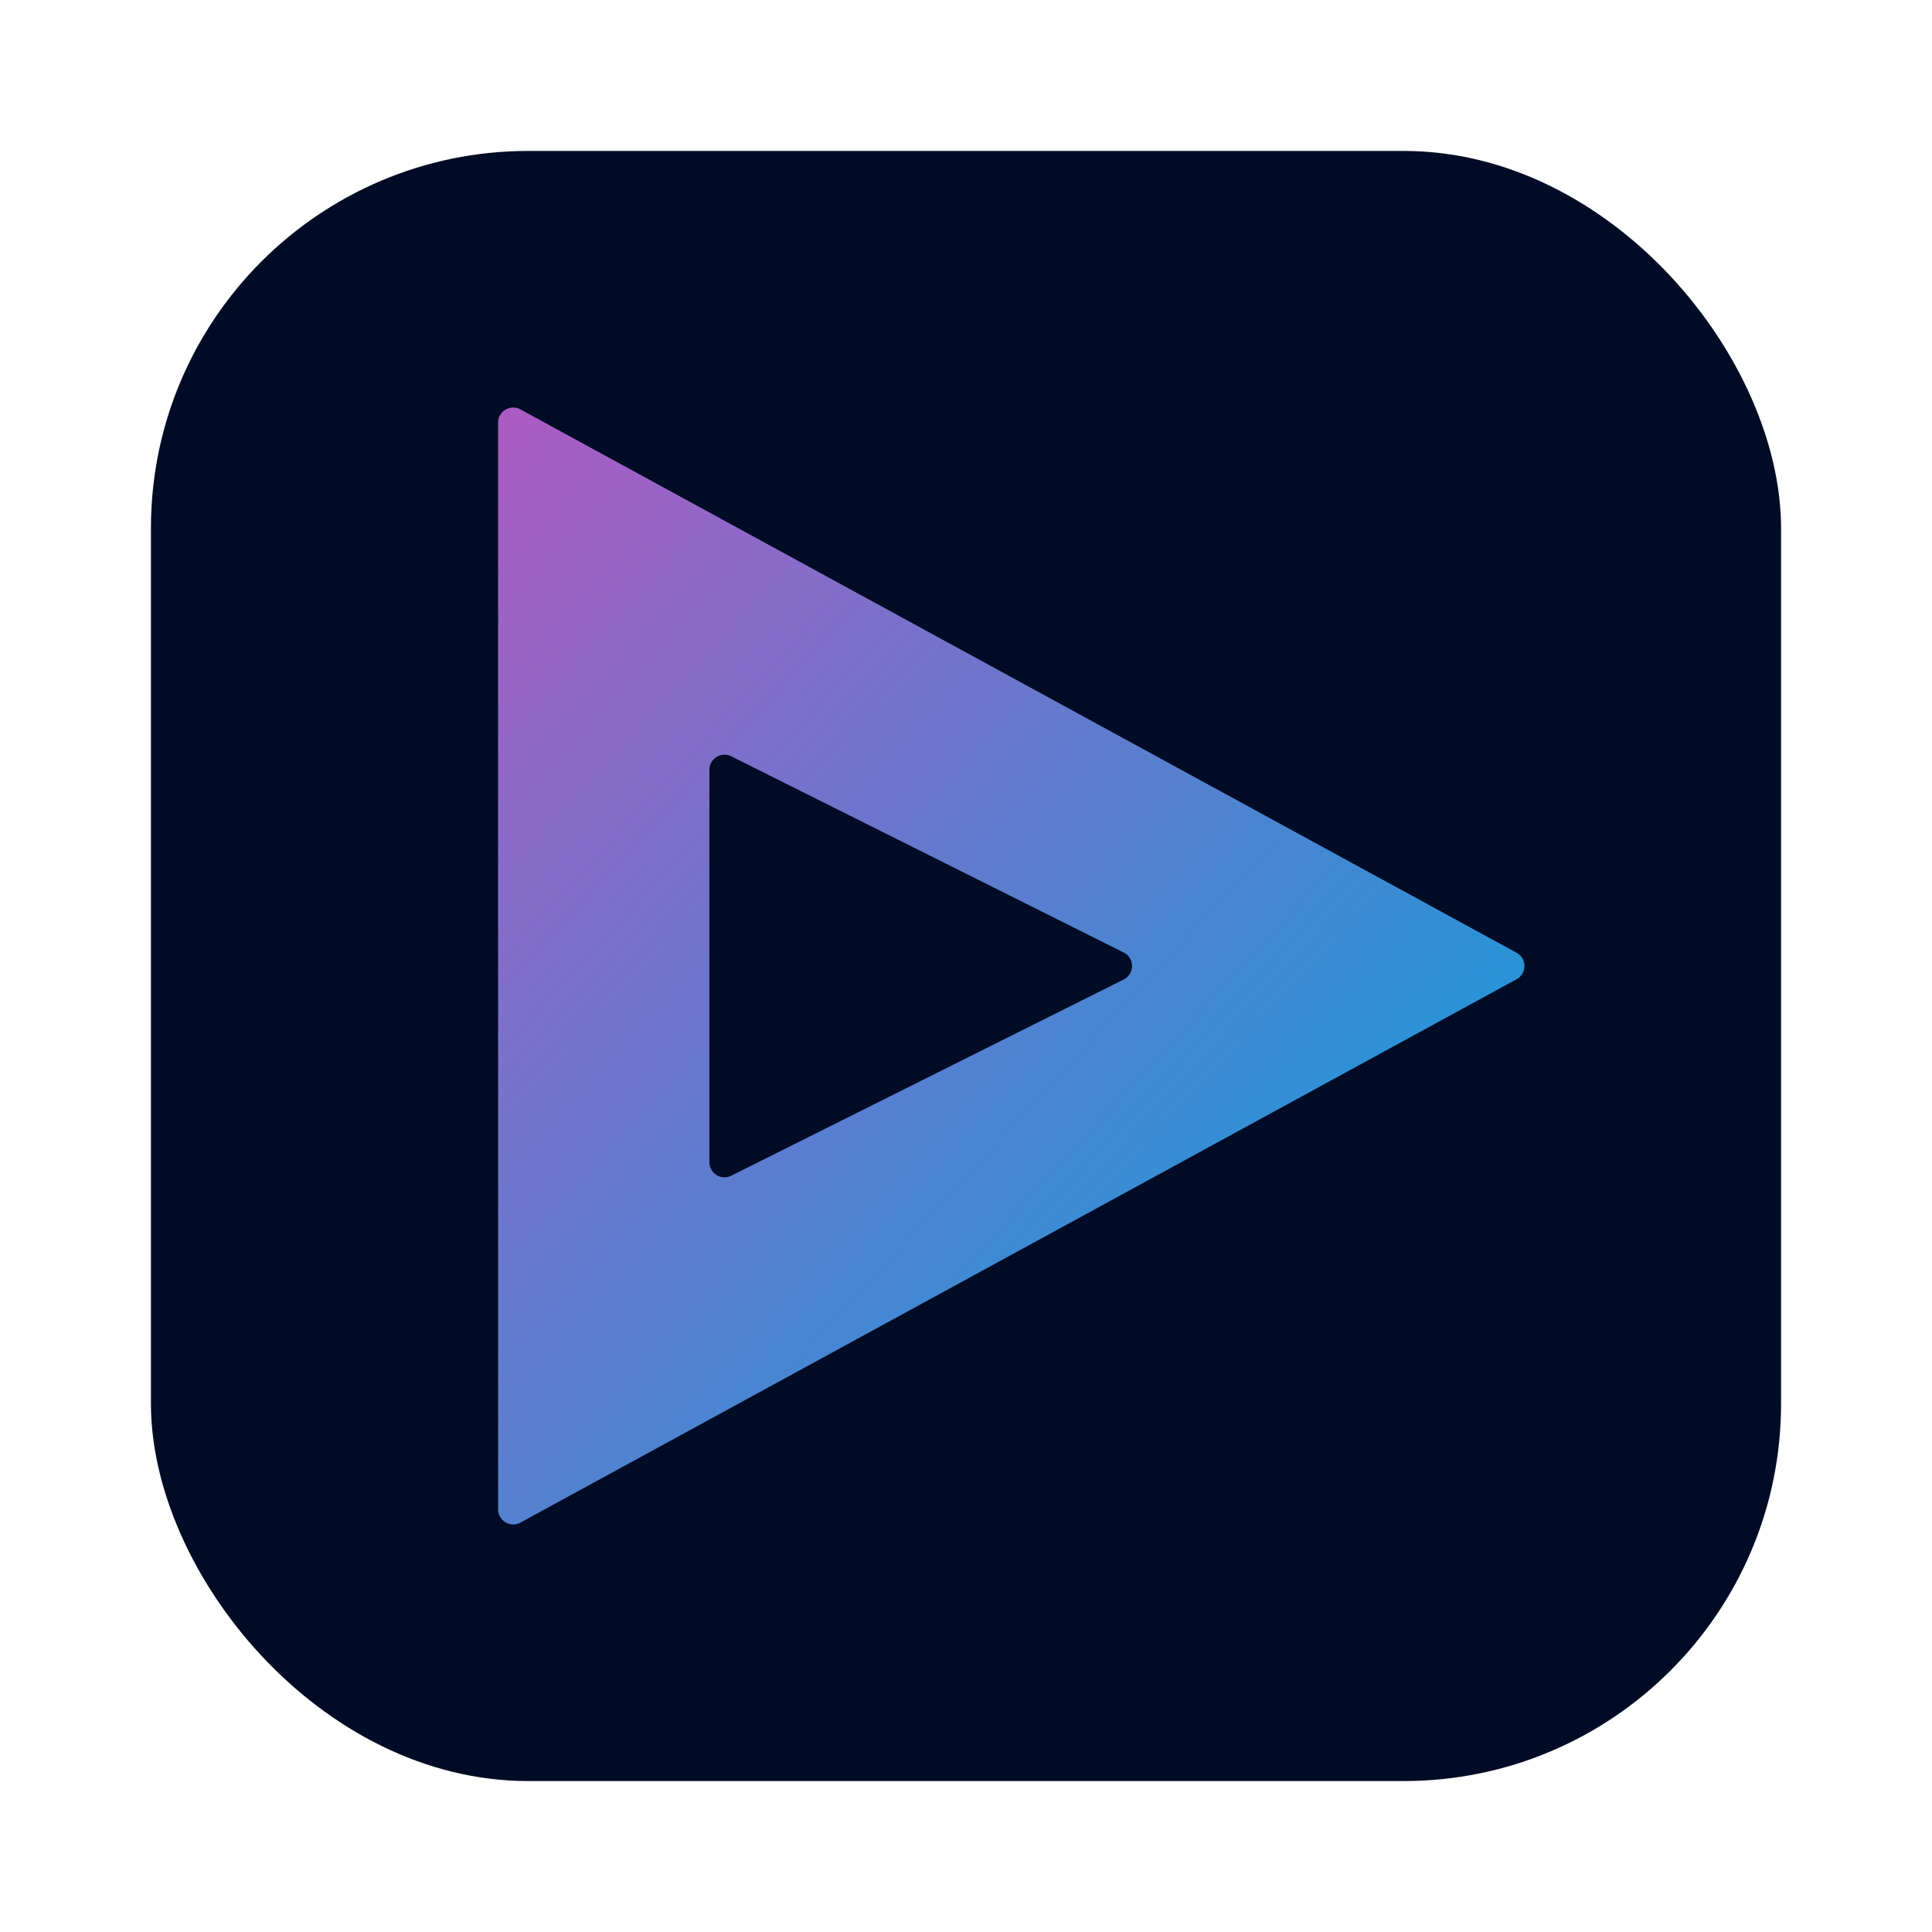 <svg height="128px" viewBox="0 0 128 128" width="128px" xmlns="http://www.w3.org/2000/svg">
  <defs>
    <linearGradient id="gradient1" x1="0%" y1="0%" x2="100%" y2="100%">
      <stop offset="0%" stop-color="#AA5CC3" />
      <stop offset="100%" stop-color="#00A4DC" />
    </linearGradient>
  </defs>

  <rect width="108" height="108" x="10" y="10" rx="25" ry="25" style="fill:#000B25" />
  <polygon style="fill:url(#gradient1);stroke:url(#gradient1);stroke-width:2;stroke-linejoin:round"
    points="34,100 34,28 100,64" />
  <polygon style="fill:#000B25;stroke:#000B25;stroke-width:2;stroke-linejoin:round" points="48,77 48,51 74,64" />
</svg>